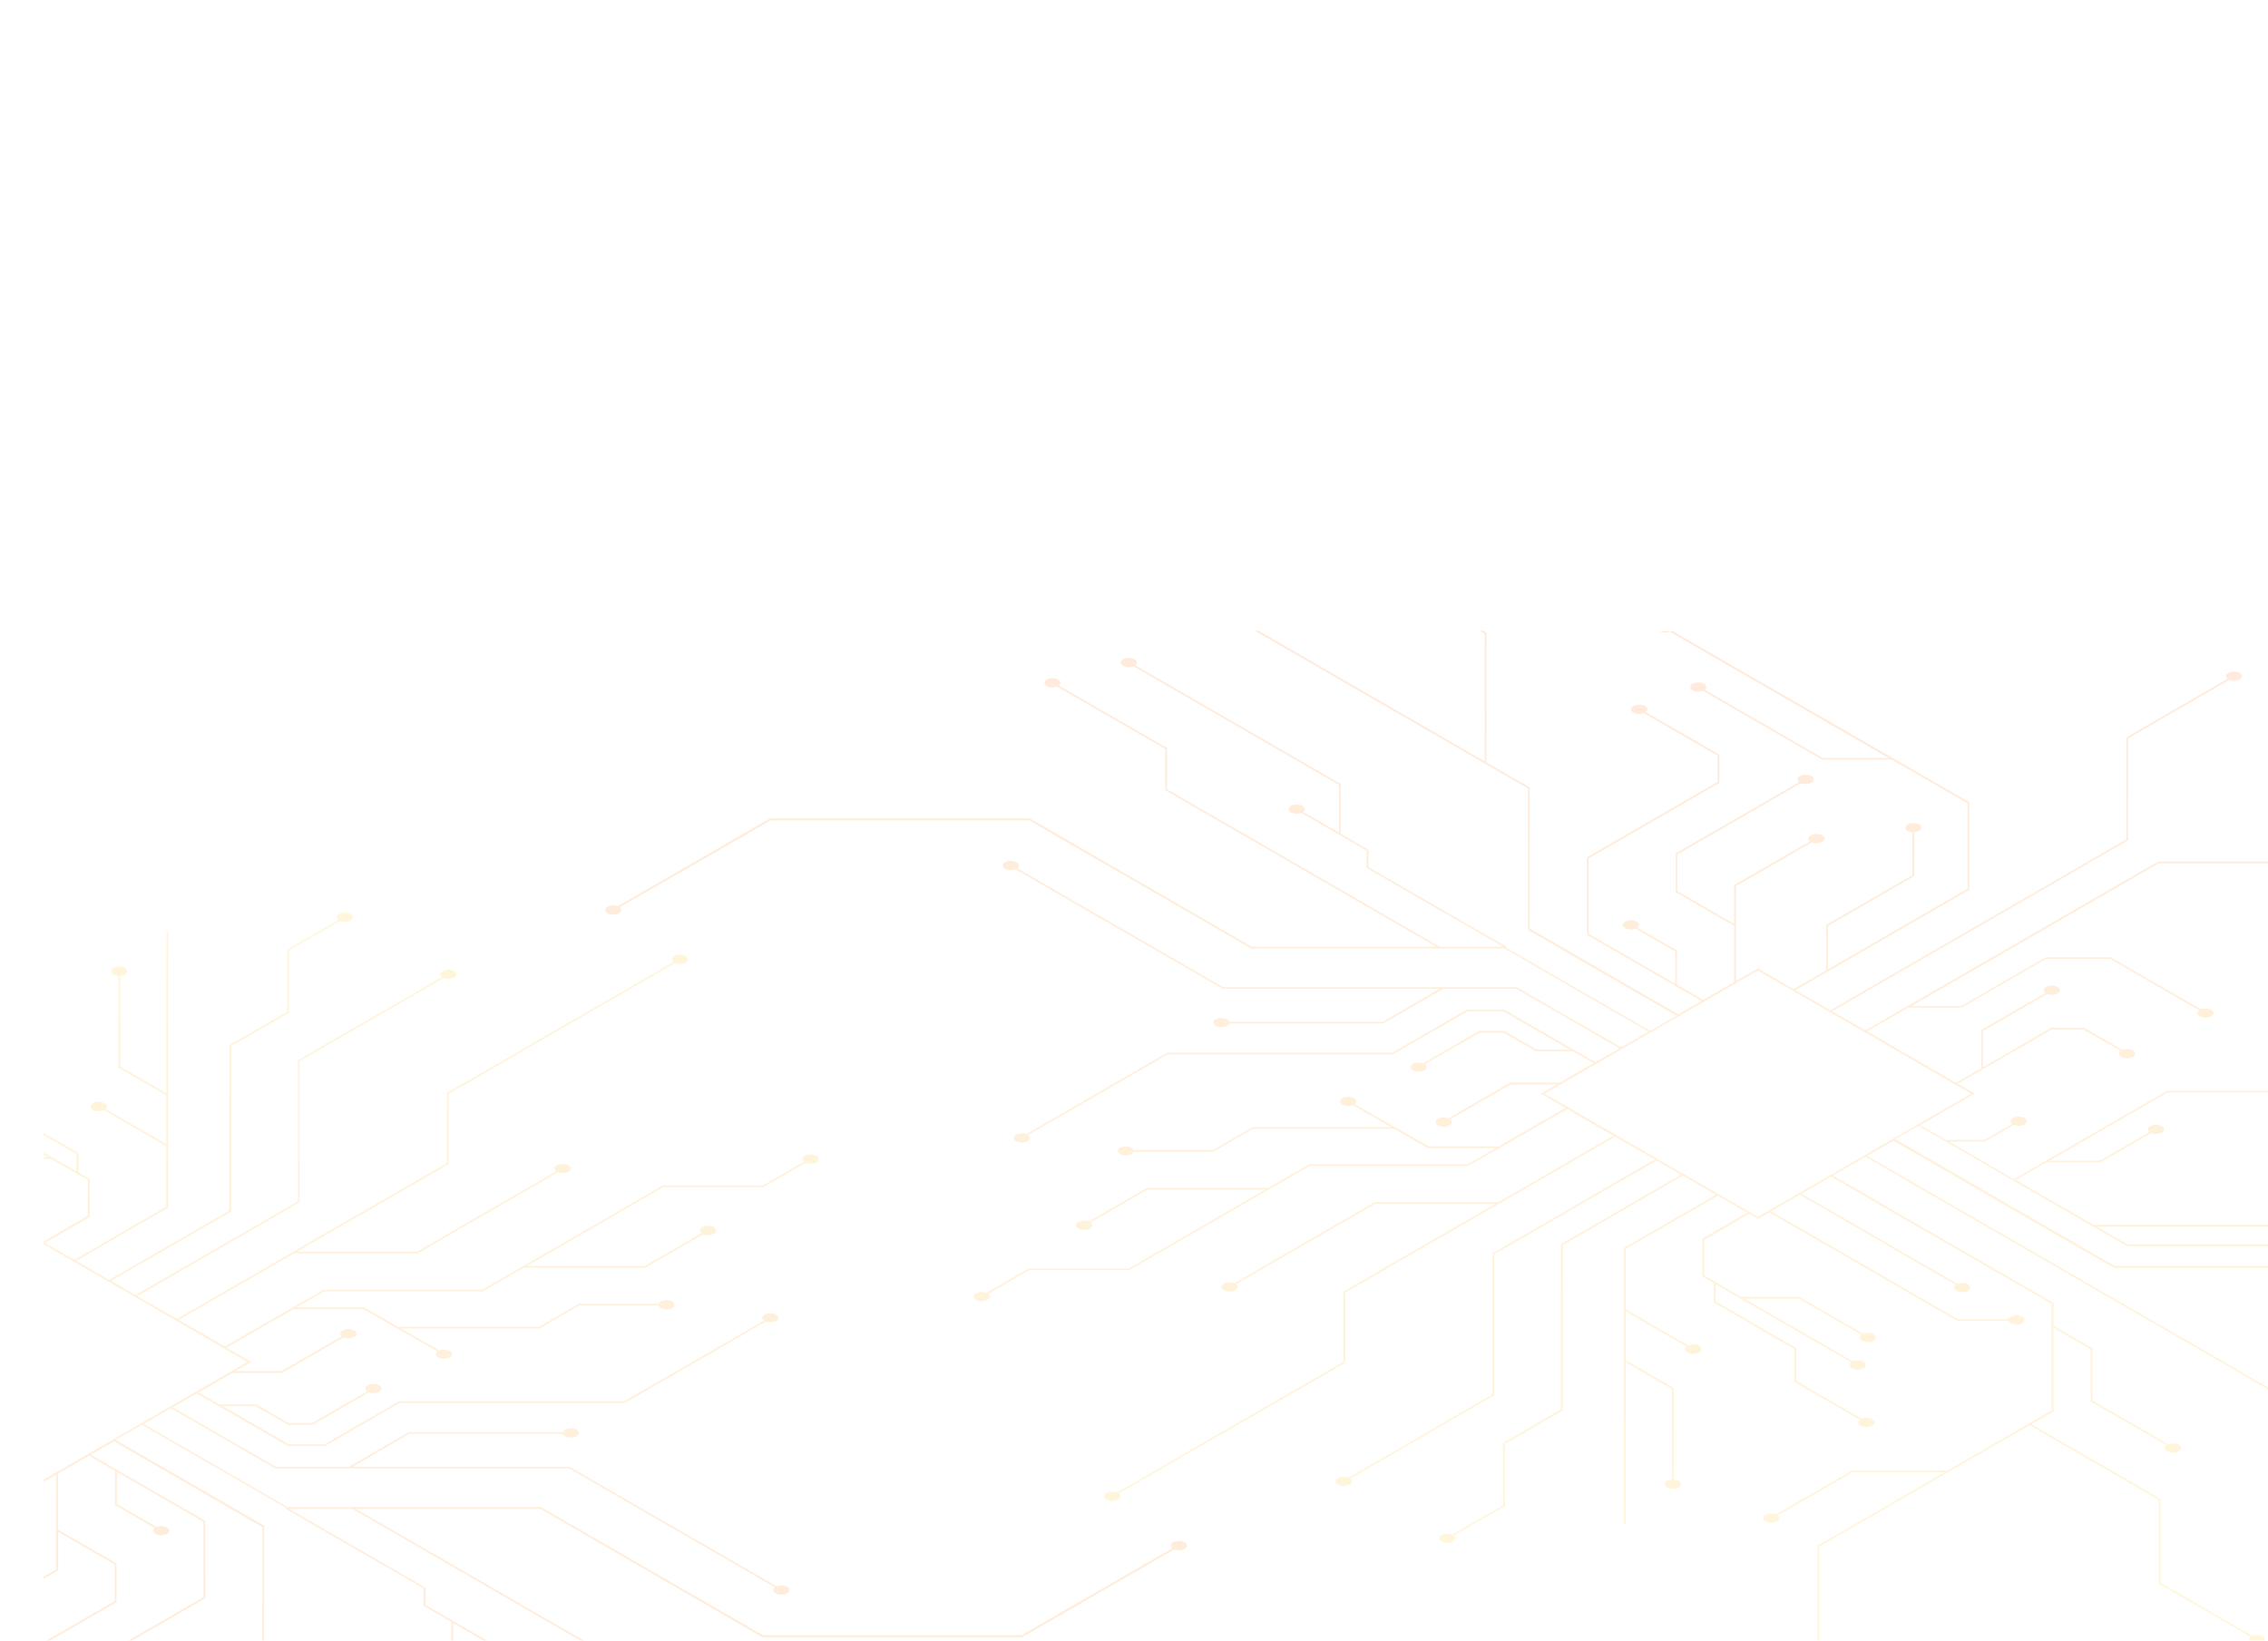 <svg width="1244" height="900" viewBox="0 0 1244 900" fill="none" xmlns="http://www.w3.org/2000/svg">
<g opacity="0.2" clip-path="url(#clip0)" filter="url(#filter0_ddif)">
<path opacity="0.7" d="M1283.96 822.27L1257.58 807.037V757.936L1023.17 622.533L1005.36 632.831L1126.33 702.688V715.159L1147.7 727.524V756.261L1189.27 780.26C1190.2 779.901 1191.19 779.74 1192.18 779.786C1193.17 779.832 1194.14 780.084 1195.03 780.527C1195.38 780.671 1195.68 780.918 1195.9 781.235C1196.11 781.552 1196.22 781.926 1196.22 782.308C1196.22 782.691 1196.11 783.064 1195.9 783.382C1195.68 783.699 1195.38 783.946 1195.03 784.09C1194.05 784.59 1192.97 784.851 1191.87 784.851C1190.78 784.851 1189.7 784.59 1188.72 784.09C1187.15 783.181 1186.94 781.774 1188.28 780.776L1146.72 756.831V728.129L1126.33 716.317V762.301L1126.08 762.443L1114.27 769.267L1185.14 810.244V856.228L1235.44 885.304C1236.37 884.945 1237.36 884.784 1238.35 884.83C1239.34 884.876 1240.31 885.128 1241.2 885.571C1241.55 885.715 1241.85 885.962 1242.07 886.279C1242.28 886.597 1242.39 886.97 1242.39 887.353C1242.39 887.735 1242.28 888.109 1242.07 888.426C1241.85 888.743 1241.55 888.99 1241.2 889.134C1240.22 889.626 1239.14 889.882 1238.04 889.882C1236.95 889.882 1235.87 889.626 1234.89 889.134C1233.32 888.226 1233.11 886.818 1234.45 885.803L1184.09 856.798V810.779L1113.22 769.801L997.97 836.345V887.887C998.892 887.918 999.794 888.162 1000.61 888.6C1000.99 888.727 1001.32 888.972 1001.56 889.3C1001.8 889.628 1001.92 890.022 1001.92 890.426C1001.92 890.83 1001.8 891.224 1001.56 891.552C1001.32 891.88 1000.99 892.125 1000.61 892.252C999.631 892.744 998.554 893 997.462 893C996.37 893 995.294 892.744 994.319 892.252C993.935 892.125 993.601 891.88 993.365 891.552C993.128 891.224 993.001 890.83 993.001 890.426C993.001 890.022 993.128 889.628 993.365 889.3C993.601 888.972 993.935 888.727 994.319 888.6C995.13 888.162 996.033 887.918 996.955 887.887V835.81L997.204 835.668L1066.53 795.635H1016.03L975.188 819.224C976.453 820.239 976.31 821.647 974.743 822.555C973.765 823.047 972.685 823.303 971.59 823.303C970.495 823.303 969.415 823.047 968.437 822.555C968.054 822.428 967.72 822.183 967.483 821.855C967.247 821.527 967.12 821.133 967.12 820.729C967.12 820.325 967.247 819.931 967.483 819.603C967.72 819.275 968.054 819.03 968.437 818.903C969.326 818.463 970.297 818.214 971.288 818.171C972.278 818.128 973.267 818.292 974.191 818.653L1015.76 794.637H1068.26L1125.26 761.695V703.258L1004.35 633.436L988.138 642.808L1073.64 692.212C1074.56 691.851 1075.56 691.688 1076.55 691.734C1077.54 691.78 1078.52 692.034 1079.41 692.479C1079.76 692.624 1080.06 692.87 1080.28 693.188C1080.49 693.505 1080.6 693.879 1080.6 694.261C1080.6 694.643 1080.49 695.017 1080.28 695.334C1080.06 695.651 1079.76 695.898 1079.41 696.042C1078.43 696.543 1077.35 696.804 1076.26 696.804C1075.16 696.804 1074.08 696.543 1073.1 696.042C1071.53 695.134 1071.32 693.726 1072.64 692.729L987.14 643.307L971.501 652.482L1073.85 711.596H1101.67C1101.91 711.025 1102.34 710.557 1102.88 710.278C1103.86 709.777 1104.94 709.516 1106.04 709.516C1107.13 709.516 1108.21 709.777 1109.19 710.278C1109.54 710.422 1109.85 710.669 1110.06 710.986C1110.27 711.303 1110.39 711.677 1110.39 712.059C1110.39 712.442 1110.27 712.815 1110.06 713.133C1109.85 713.45 1109.54 713.696 1109.19 713.841C1108.21 714.341 1107.13 714.602 1106.04 714.602C1104.94 714.602 1103.86 714.341 1102.88 713.841C1102.34 713.561 1101.91 713.093 1101.67 712.522H1073.58H1073.48L970.503 653.07L964.234 656.651L963.984 656.508L959.371 653.836L934.843 668.089V687.705L955.114 699.41H986.891L1021.91 719.613C1022.83 719.255 1023.82 719.093 1024.81 719.14C1025.81 719.186 1026.78 719.438 1027.66 719.881C1028.02 720.025 1028.32 720.272 1028.53 720.589C1028.75 720.906 1028.86 721.28 1028.86 721.662C1028.86 722.044 1028.75 722.418 1028.53 722.735C1028.32 723.053 1028.02 723.299 1027.66 723.444C1026.69 723.944 1025.61 724.205 1024.51 724.205C1023.41 724.205 1022.33 723.944 1021.36 723.444C1019.79 722.535 1019.58 721.128 1020.89 720.13L986.624 700.336H956.699L1016.25 734.721C1017.18 734.336 1018.19 734.156 1019.21 734.193C1020.22 734.23 1021.22 734.483 1022.12 734.935C1022.48 735.08 1022.78 735.326 1022.99 735.644C1023.21 735.961 1023.32 736.334 1023.32 736.717C1023.32 737.099 1023.21 737.473 1022.99 737.79C1022.78 738.107 1022.48 738.354 1022.12 738.498C1021.15 738.999 1020.07 739.259 1018.98 739.259C1017.89 739.259 1016.81 738.999 1015.84 738.498C1014.3 737.608 1014.05 736.254 1015.28 735.256L941.078 692.444V701.922L985.27 727.452V745.465L1021.23 766.256C1022.15 765.903 1023.13 765.742 1024.11 765.785C1025.09 765.828 1026.05 766.073 1026.93 766.505C1027.29 766.65 1027.59 766.896 1027.8 767.214C1028.02 767.531 1028.13 767.905 1028.13 768.287C1028.13 768.669 1028.02 769.043 1027.8 769.36C1027.59 769.678 1027.29 769.924 1026.93 770.069C1025.96 770.569 1024.88 770.83 1023.78 770.83C1022.68 770.83 1021.6 770.569 1020.63 770.069C1019.06 769.178 1018.85 767.753 1020.18 766.755L984.183 746.035V728.023L939.991 702.492V691.802L933.792 688.239V667.376L958.32 653.23L942.2 643.912L891.737 673.095V706.216L926.008 726.009C926.946 725.622 927.955 725.439 928.969 725.472C929.982 725.506 930.977 725.756 931.886 726.205C932.27 726.333 932.604 726.578 932.84 726.905C933.077 727.233 933.204 727.627 933.204 728.031C933.204 728.436 933.077 728.83 932.84 729.157C932.604 729.485 932.27 729.73 931.886 729.858C930.908 730.35 929.828 730.606 928.734 730.606C927.639 730.606 926.559 730.35 925.581 729.858C924.049 728.967 923.8 727.595 925.029 726.597L891.737 707.374V734.098L918.046 749.295V799.661C918.974 799.709 919.879 799.958 920.7 800.392C921.054 800.536 921.357 800.783 921.57 801.1C921.784 801.417 921.897 801.791 921.897 802.173C921.897 802.556 921.784 802.929 921.57 803.247C921.357 803.564 921.054 803.811 920.7 803.955C919.725 804.455 918.644 804.716 917.547 804.716C916.451 804.716 915.37 804.455 914.395 803.955C914.041 803.811 913.738 803.564 913.525 803.247C913.311 802.929 913.198 802.556 913.198 802.173C913.198 801.791 913.311 801.417 913.525 801.1C913.738 800.783 914.041 800.536 914.395 800.392C915.214 799.954 916.121 799.704 917.049 799.661V749.901L891.737 735.292V824.052H890.74V672.525L941.202 643.378L923.105 632.884L857.199 670.975V761.731L825.458 780.028V814.146L797.457 830.323C798.722 831.321 798.579 832.728 797.012 833.637C796.036 834.137 794.955 834.398 793.859 834.398C792.762 834.398 791.682 834.137 790.706 833.637C790.352 833.492 790.049 833.246 789.836 832.928C789.623 832.611 789.509 832.238 789.509 831.855C789.509 831.473 789.623 831.099 789.836 830.782C790.049 830.465 790.352 830.218 790.706 830.074C791.594 829.631 792.564 829.379 793.555 829.333C794.545 829.287 795.535 829.448 796.459 829.806L824.46 813.647V779.458L856.148 761.161V670.458L922.054 632.367L908.641 624.617L819.58 676.017V753.393L819.33 753.553L740.654 799.038C741.9 800.053 741.776 801.461 740.19 802.369C739.215 802.861 738.139 803.117 737.047 803.117C735.954 803.117 734.878 802.861 733.903 802.369C732.121 801.354 732.121 799.733 733.903 798.806C734.793 798.361 735.766 798.107 736.76 798.061C737.754 798.015 738.747 798.178 739.674 798.539L818.707 752.894V675.5L818.956 675.358L907.697 623.976L885.966 611.505L737.857 697.022V735.505L737.608 735.648L613.634 807.251C614.899 808.249 614.756 809.674 613.189 810.565C612.213 811.065 611.132 811.326 610.036 811.326C608.939 811.326 607.859 811.065 606.883 810.565C606.529 810.42 606.226 810.174 606.013 809.857C605.8 809.539 605.686 809.166 605.686 808.783C605.686 808.401 605.8 808.027 606.013 807.71C606.226 807.393 606.529 807.146 606.883 807.002C607.772 806.562 608.743 806.313 609.733 806.27C610.724 806.227 611.713 806.391 612.637 806.752L736.859 735.006V696.488L737.109 696.345L820.168 648.384H754.262L677.99 692.426C679.255 693.441 679.112 694.849 677.545 695.757C676.566 696.249 675.487 696.506 674.392 696.506C673.297 696.506 672.217 696.249 671.239 695.757C670.885 695.613 670.582 695.366 670.369 695.049C670.156 694.732 670.042 694.358 670.042 693.976C670.042 693.593 670.156 693.22 670.369 692.902C670.582 692.585 670.885 692.339 671.239 692.194C672.128 691.754 673.099 691.505 674.089 691.462C675.08 691.419 676.069 691.584 676.992 691.945L753.977 647.404H821.86L884.933 610.988L859.658 596.397L805.49 627.539H718.424L619.423 684.711H564.525L542.082 697.717C543.347 698.715 543.204 700.14 541.637 701.049C540.658 701.541 539.579 701.797 538.484 701.797C537.389 701.797 536.309 701.541 535.331 701.049C534.956 700.913 534.631 700.665 534.402 700.338C534.173 700.011 534.05 699.622 534.05 699.223C534.05 698.823 534.173 698.434 534.402 698.107C534.631 697.78 534.956 697.532 535.331 697.397C536.22 696.957 537.191 696.707 538.181 696.664C539.172 696.622 540.161 696.786 541.084 697.147L564.24 683.785H619.174L693.985 640.581H629.362L598.244 658.557C599.509 659.573 599.366 660.98 597.799 661.889C596.821 662.381 595.741 662.637 594.646 662.637C593.551 662.637 592.471 662.381 591.493 661.889C591.11 661.762 590.776 661.517 590.539 661.189C590.303 660.861 590.176 660.467 590.176 660.063C590.176 659.658 590.303 659.264 590.539 658.937C590.776 658.609 591.11 658.364 591.493 658.237C592.382 657.797 593.353 657.547 594.344 657.505C595.334 657.462 596.323 657.626 597.247 657.987L629.095 639.583H695.713L718.174 626.613H805.223L820.381 617.865H783.385H783.261L764.7 607.175H687.359L665.557 619.771H621.81C621.57 620.343 621.134 620.811 620.581 621.09C619.605 621.59 618.524 621.851 617.428 621.851C616.332 621.851 615.251 621.59 614.275 621.09C613.921 620.945 613.618 620.699 613.405 620.382C613.192 620.064 613.078 619.691 613.078 619.308C613.078 618.926 613.192 618.552 613.405 618.235C613.618 617.918 613.921 617.671 614.275 617.527C615.253 617.035 616.333 616.778 617.428 616.778C618.523 616.778 619.603 617.035 620.581 617.527C621.134 617.806 621.57 618.273 621.81 618.845H665.29L687.092 606.249H762.954L742.061 594.187C741.136 594.546 740.146 594.707 739.156 594.661C738.165 594.615 737.195 594.363 736.307 593.92C735.953 593.776 735.651 593.529 735.437 593.212C735.224 592.895 735.11 592.521 735.11 592.139C735.11 591.756 735.224 591.383 735.437 591.065C735.651 590.748 735.953 590.501 736.307 590.357C737.283 589.857 738.364 589.596 739.46 589.596C740.556 589.596 741.637 589.857 742.613 590.357C744.18 591.266 744.394 592.673 743.058 593.671L783.652 616.85H822.109L858.696 595.737L845.176 587.934L845.924 587.489L853.886 582.91H828.593L795.533 601.991C796.798 603.006 796.655 604.414 795.088 605.323C794.11 605.814 793.03 606.071 791.935 606.071C790.84 606.071 789.761 605.814 788.782 605.323C788.399 605.195 788.065 604.95 787.829 604.622C787.592 604.295 787.465 603.901 787.465 603.496C787.465 603.092 787.592 602.698 787.829 602.37C788.065 602.043 788.399 601.798 788.782 601.67C789.671 601.23 790.642 600.981 791.633 600.938C792.623 600.895 793.612 601.06 794.536 601.421L828.379 581.823H855.578L874.068 571.133L862.703 564.648H842.558H842.433L824.817 554.475H811.564L781.675 571.739C783.011 572.755 782.904 574.198 781.301 575.124C780.323 575.616 779.243 575.872 778.148 575.872C777.053 575.872 775.974 575.616 774.996 575.124C774.642 574.98 774.339 574.733 774.126 574.416C773.912 574.098 773.798 573.725 773.798 573.342C773.798 572.96 773.912 572.586 774.126 572.269C774.339 571.952 774.642 571.705 774.996 571.561C775.867 571.119 776.82 570.864 777.796 570.812C778.771 570.759 779.747 570.911 780.66 571.258L811.297 553.549H825.084H825.191L842.825 563.722H860.922L824.567 542.716H804.974L764.005 566.359H640.566L563.973 610.578C565.291 611.594 565.185 613.019 563.581 613.946C562.603 614.438 561.524 614.694 560.429 614.694C559.334 614.694 558.254 614.438 557.276 613.946C556.922 613.801 556.619 613.555 556.406 613.237C556.193 612.92 556.079 612.546 556.079 612.164C556.079 611.782 556.193 611.408 556.406 611.091C556.619 610.773 556.922 610.527 557.276 610.382C558.151 609.944 559.108 609.691 560.085 609.639C561.063 609.587 562.041 609.737 562.958 610.079L640.281 565.432H763.72L804.689 541.79H824.87H824.977L875.172 570.652L888.318 563.063L831.71 530.37H791.721L758.786 549.398H674.267C674.034 549.978 673.597 550.453 673.038 550.734C672.06 551.226 670.98 551.482 669.885 551.482C668.79 551.482 667.711 551.226 666.732 550.734C666.379 550.589 666.076 550.343 665.862 550.025C665.649 549.708 665.535 549.334 665.535 548.952C665.535 548.57 665.649 548.196 665.862 547.879C666.076 547.562 666.379 547.315 666.732 547.171C667.711 546.679 668.79 546.422 669.885 546.422C670.98 546.422 672.06 546.679 673.038 547.171C673.592 547.449 674.028 547.917 674.267 548.489H758.519L789.673 530.37H670.616H670.509L556.991 464.824C556.066 465.183 555.077 465.344 554.086 465.298C553.095 465.252 552.125 465 551.238 464.557C550.884 464.413 550.581 464.166 550.367 463.849C550.154 463.531 550.04 463.158 550.04 462.775C550.04 462.393 550.154 462.019 550.367 461.702C550.581 461.385 550.884 461.138 551.238 460.994C552.216 460.502 553.295 460.245 554.39 460.245C555.485 460.245 556.565 460.502 557.543 460.994C559.111 461.902 559.324 463.31 557.988 464.325L670.883 529.515H831.924H832.031L889.244 562.546L904.17 553.923L825.298 508.278H686.362H686.237L564.543 438.011H422.74L339.966 485.687C341.213 486.685 341.07 488.11 339.503 489.001C338.527 489.501 337.446 489.762 336.35 489.762C335.253 489.762 334.173 489.501 333.197 489.001C332.843 488.856 332.54 488.61 332.327 488.292C332.114 487.975 332 487.601 332 487.219C332 486.837 332.114 486.463 332.327 486.146C332.54 485.828 332.843 485.582 333.197 485.437C334.083 484.959 335.06 484.673 336.064 484.599C337.068 484.526 338.076 484.666 339.022 485.01L422.383 436.906H564.721H564.846L686.54 507.28H787.767L639.123 421.442V398.833L579.826 364.59C578.903 364.952 577.914 365.116 576.923 365.073C575.933 365.03 574.962 364.781 574.073 364.341C573.719 364.197 573.416 363.95 573.203 363.633C572.99 363.315 572.876 362.942 572.876 362.559C572.876 362.177 572.99 361.803 573.203 361.486C573.416 361.169 573.719 360.922 574.073 360.778C575.051 360.286 576.131 360.029 577.226 360.029C578.321 360.029 579.4 360.286 580.378 360.778C581.946 361.686 582.16 363.112 580.824 364.109L640.05 398.263V420.872L789.673 507.298H824.407L749.595 464.076V454.562L713.793 433.877C712.868 434.236 711.878 434.397 710.888 434.351C709.897 434.305 708.927 434.053 708.039 433.61C707.685 433.466 707.382 433.219 707.169 432.902C706.956 432.585 706.842 432.211 706.842 431.829C706.842 431.446 706.956 431.073 707.169 430.755C707.382 430.438 707.685 430.191 708.039 430.047C709.017 429.555 710.097 429.299 711.192 429.299C712.287 429.299 713.367 429.555 714.345 430.047C715.912 430.956 716.126 432.363 714.79 433.379L734.384 444.638V418.538L621.739 353.491C620.814 353.849 619.824 354.011 618.834 353.965C617.843 353.919 616.873 353.666 615.985 353.224C615.631 353.079 615.328 352.833 615.115 352.515C614.902 352.198 614.788 351.824 614.788 351.442C614.788 351.06 614.902 350.686 615.115 350.369C615.328 350.051 615.631 349.805 615.985 349.66C616.961 349.16 618.042 348.899 619.138 348.899C620.234 348.899 621.315 349.16 622.291 349.66C623.858 350.569 624.072 351.977 622.736 352.974L735.381 418.021V445.28L750.682 454.188V463.72L826.135 507.28L825.885 507.726L905.186 553.513L919.596 545.193L838.14 498.14V420.515L688.321 334H690.316L814.361 405.639V335.639L811.529 334H813.524L815.305 335.069V406.209L839.084 419.945V497.339L920.54 544.373L933.222 537.051L870.416 500.777V458.286L870.665 458.143L942.075 416.899V402.503L901.695 379.182C900.771 379.543 899.782 379.707 898.792 379.664C897.801 379.621 896.83 379.372 895.941 378.932C895.558 378.805 895.224 378.56 894.987 378.232C894.751 377.904 894.623 377.51 894.623 377.106C894.623 376.702 894.751 376.308 894.987 375.98C895.224 375.652 895.558 375.407 895.941 375.28C896.919 374.788 897.999 374.532 899.094 374.532C900.189 374.532 901.269 374.788 902.247 375.28C903.814 376.189 904.028 377.596 902.692 378.612L943.073 401.933V417.469L942.823 417.611L871.414 458.856V500.207L918.866 527.608V509.953L897.117 497.392C896.192 497.751 895.203 497.912 894.212 497.866C893.221 497.82 892.251 497.568 891.363 497.125C891.009 496.98 890.707 496.734 890.493 496.417C890.28 496.099 890.166 495.726 890.166 495.343C890.166 494.961 890.28 494.587 890.493 494.27C890.707 493.953 891.009 493.706 891.363 493.562C892.339 493.061 893.42 492.8 894.516 492.8C895.613 492.8 896.693 493.061 897.669 493.562C899.236 494.47 899.45 495.878 898.114 496.875L919.863 509.347V528.178L934.202 536.481L951.177 526.664V495.896L919.115 477.402V456.13L919.364 455.97L986.766 417.059C985.501 416.043 985.644 414.636 987.211 413.727C988.19 413.235 989.269 412.979 990.364 412.979C991.459 412.979 992.539 413.235 993.517 413.727C993.901 413.855 994.234 414.1 994.471 414.428C994.707 414.755 994.835 415.149 994.835 415.554C994.835 415.958 994.707 416.352 994.471 416.68C994.234 417.007 993.901 417.252 993.517 417.38C992.628 417.819 991.657 418.069 990.667 418.112C989.676 418.155 988.687 417.99 987.764 417.629L920.077 456.7V476.832L951.088 494.738V473.518L992.733 449.556C991.469 448.558 991.611 447.151 993.179 446.242C994.154 445.742 995.235 445.481 996.331 445.481C997.428 445.481 998.508 445.742 999.484 446.242C999.838 446.386 1000.14 446.633 1000.35 446.95C1000.57 447.268 1000.68 447.641 1000.68 448.024C1000.68 448.406 1000.57 448.78 1000.35 449.097C1000.14 449.414 999.838 449.661 999.484 449.805C998.596 450.248 997.626 450.5 996.636 450.546C995.645 450.592 994.655 450.431 993.731 450.072L952.246 474.017V526.094L964.18 519.217L964.429 519.359L983.827 530.548L1001.64 520.286V495.343L1048.93 468.049V444.514C1048 444.469 1047.1 444.219 1046.28 443.783C1045.92 443.639 1045.62 443.392 1045.41 443.075C1045.19 442.758 1045.08 442.384 1045.08 442.002C1045.08 441.619 1045.19 441.246 1045.41 440.928C1045.62 440.611 1045.92 440.364 1046.28 440.22C1047.25 439.72 1048.33 439.459 1049.43 439.459C1050.53 439.459 1051.61 439.72 1052.58 440.22C1052.94 440.364 1053.24 440.611 1053.45 440.928C1053.67 441.246 1053.78 441.619 1053.78 442.002C1053.78 442.384 1053.67 442.758 1053.45 443.075C1053.24 443.392 1052.94 443.639 1052.58 443.783C1051.76 444.217 1050.86 444.466 1049.93 444.514V468.583L1002.64 495.896V519.698L1079.23 475.496V428.639L1037.64 404.659H999.537H999.431L934.042 366.906C933.117 367.265 932.127 367.426 931.137 367.38C930.146 367.334 929.176 367.082 928.288 366.639C927.934 366.495 927.631 366.248 927.418 365.931C927.205 365.614 927.091 365.24 927.091 364.858C927.091 364.475 927.205 364.102 927.418 363.784C927.631 363.467 927.934 363.22 928.288 363.076C929.264 362.576 930.345 362.315 931.441 362.315C932.537 362.315 933.618 362.576 934.594 363.076C936.161 363.967 936.375 365.392 935.057 366.39L999.805 403.804H1035.91L915.802 334.445C914.878 334.807 913.89 334.971 912.899 334.928C911.908 334.885 910.937 334.636 910.048 334.196H917.334L1080.16 427.998V476.102L1079.91 476.244L984.825 531.154L1003.95 542.2L1166.3 448.451V392.508L1221.76 360.439C1220.5 359.441 1220.64 358.034 1222.21 357.125C1223.18 356.625 1224.27 356.364 1225.36 356.364C1226.46 356.364 1227.54 356.625 1228.51 357.125C1228.87 357.27 1229.17 357.516 1229.38 357.834C1229.6 358.151 1229.71 358.525 1229.71 358.907C1229.71 359.289 1229.6 359.663 1229.38 359.98C1229.17 360.298 1228.87 360.544 1228.51 360.689C1227.63 361.131 1226.66 361.384 1225.67 361.43C1224.68 361.476 1223.69 361.314 1222.76 360.956L1167.29 393.025V448.968L1167.04 449.11L1004.95 542.716L1023.17 553.246L1183.73 460.602H1279.51L1284 458.001V459.159L1279.78 461.599H1184L1048.47 539.866H1075.72L1122.03 513.142H1157.66H1157.78L1207.19 541.647C1208.12 541.289 1209.11 541.128 1210.1 541.174C1211.09 541.22 1212.06 541.472 1212.95 541.915C1213.3 542.059 1213.6 542.306 1213.82 542.623C1214.03 542.94 1214.14 543.314 1214.14 543.696C1214.14 544.079 1214.03 544.452 1213.82 544.77C1213.6 545.087 1213.3 545.334 1212.95 545.478C1211.97 545.978 1210.89 546.239 1209.79 546.239C1208.7 546.239 1207.62 545.978 1206.64 545.478C1205.07 544.569 1204.86 543.162 1206.2 542.164L1157.39 513.979H1122.3L1075.99 540.703H1046.74L1024.17 553.727L1072.89 581.948L1086.73 573.948V552.996L1121.85 532.704C1120.59 531.706 1120.73 530.299 1122.3 529.39C1123.28 528.89 1124.36 528.629 1125.45 528.629C1126.55 528.629 1127.63 528.89 1128.61 529.39C1128.96 529.534 1129.26 529.781 1129.48 530.098C1129.69 530.416 1129.8 530.789 1129.8 531.172C1129.8 531.554 1129.69 531.928 1129.48 532.245C1129.26 532.562 1128.96 532.809 1128.61 532.953C1127.72 533.396 1126.75 533.648 1125.76 533.694C1124.77 533.74 1123.78 533.579 1122.85 533.22L1087.73 553.495V573.378L1125.13 551.749H1142.94H1143.07L1164.21 563.971C1165.14 563.613 1166.13 563.451 1167.12 563.497C1168.11 563.543 1169.08 563.796 1169.97 564.238C1170.32 564.383 1170.62 564.629 1170.84 564.947C1171.05 565.264 1171.16 565.638 1171.16 566.02C1171.16 566.402 1171.05 566.776 1170.84 567.093C1170.62 567.411 1170.32 567.657 1169.97 567.802C1168.99 568.294 1167.91 568.55 1166.81 568.55C1165.72 568.55 1164.64 568.294 1163.66 567.802C1162.09 566.893 1161.88 565.486 1163.21 564.47L1142.57 552.711H1125.36L1073.81 582.482L1083.17 587.827L1082.42 588.255L1053.3 605.198L1067.3 613.269H1088.46L1103.61 604.521C1102.4 603.523 1102.56 602.133 1104.11 601.243C1105.09 600.751 1106.17 600.494 1107.27 600.494C1108.36 600.494 1109.44 600.751 1110.42 601.243C1110.77 601.387 1111.08 601.634 1111.29 601.951C1111.5 602.268 1111.62 602.642 1111.62 603.024C1111.62 603.407 1111.5 603.78 1111.29 604.098C1111.08 604.415 1110.77 604.661 1110.42 604.806C1109.52 605.262 1108.54 605.519 1107.53 605.559C1106.53 605.599 1105.52 605.421 1104.59 605.037L1088.72 614.195H1069.01L1104.63 634.808L1188.67 586.384H1249.11H1249.21L1283.25 605.982C1283.48 605.898 1283.71 605.832 1283.95 605.786V610.382C1283.51 610.267 1283.09 610.1 1282.7 609.883C1281.13 608.975 1280.92 607.567 1282.24 606.552L1248.84 587.257H1188.95L1124.19 624.671H1151.9L1179.01 609.01C1177.75 608.013 1177.89 606.605 1179.46 605.697C1180.44 605.196 1181.52 604.935 1182.61 604.935C1183.71 604.935 1184.79 605.196 1185.77 605.697C1186.12 605.841 1186.42 606.088 1186.64 606.405C1186.85 606.722 1186.96 607.096 1186.96 607.478C1186.96 607.861 1186.85 608.234 1186.64 608.552C1186.42 608.869 1186.12 609.116 1185.77 609.26C1184.88 609.703 1183.91 609.955 1182.92 610.001C1181.93 610.047 1180.94 609.886 1180.01 609.527L1152.17 625.562H1122.46L1105.7 635.236L1148.34 659.858H1283.96V660.856H1150.07L1166.97 670.619H1267.86H1267.97L1284 679.848V681.006L1267.63 671.545H1166.71H1166.6L1052.28 605.536L1039.58 612.859L1159.78 682.342H1247.68H1247.79L1283.96 703.222V704.38L1247.45 683.5H1159.51H1159.39L1038.58 613.75L1024.17 622.07L1258.58 757.473V806.467L1283.96 821.112V822.27ZM1081.17 587.934L964.234 520.357L847.224 587.934L964.234 655.493L1081.17 587.934Z" fill="url(#paint0_linear)"/>
<path opacity="0.7" d="M-300.964 500.73L-274.584 515.963V565.064L-40.174 700.467L-22.362 690.169L-143.325 620.312V607.841L-164.7 595.476V566.739L-206.274 542.74C-207.199 543.099 -208.188 543.26 -209.179 543.214C-210.17 543.168 -211.14 542.916 -212.028 542.473C-212.381 542.329 -212.684 542.082 -212.898 541.765C-213.111 541.448 -213.225 541.074 -213.225 540.692C-213.225 540.309 -213.111 539.936 -212.898 539.618C-212.684 539.301 -212.381 539.054 -212.028 538.91C-211.052 538.41 -209.971 538.149 -208.875 538.149C-207.778 538.149 -206.698 538.41 -205.722 538.91C-204.154 539.819 -203.941 541.226 -205.277 542.224L-163.721 566.169V594.871L-143.325 606.683V560.699L-143.076 560.557L-131.267 553.733L-202.142 512.756V466.772L-252.444 437.696C-253.368 438.055 -254.358 438.216 -255.349 438.17C-256.339 438.124 -257.309 437.872 -258.197 437.429C-258.551 437.285 -258.854 437.038 -259.067 436.721C-259.28 436.403 -259.394 436.03 -259.394 435.647C-259.394 435.265 -259.28 434.891 -259.067 434.574C-258.854 434.257 -258.551 434.01 -258.197 433.866C-257.219 433.374 -256.139 433.118 -255.044 433.118C-253.949 433.118 -252.87 433.374 -251.891 433.866C-250.324 434.774 -250.11 436.182 -251.446 437.197L-201.091 466.202V512.221L-130.216 553.199L-14.97 486.655V435.113C-15.892 435.082 -16.794 434.838 -17.606 434.4C-17.99 434.273 -18.323 434.028 -18.56 433.7C-18.797 433.372 -18.924 432.978 -18.924 432.574C-18.924 432.17 -18.797 431.776 -18.56 431.448C-18.323 431.12 -17.99 430.875 -17.606 430.748C-16.631 430.256 -15.554 430 -14.462 430C-13.37 430 -12.294 430.256 -11.319 430.748C-10.935 430.875 -10.601 431.12 -10.365 431.448C-10.128 431.776 -10.001 432.17 -10.001 432.574C-10.001 432.978 -10.128 433.372 -10.365 433.7C-10.601 434.028 -10.935 434.273 -11.319 434.4C-12.13 434.838 -13.033 435.082 -13.955 435.113V487.19L-14.204 487.332L-83.529 527.365H-33.032L7.812 503.776C6.547 502.761 6.69 501.353 8.257 500.445C9.235 499.953 10.315 499.697 11.41 499.697C12.505 499.697 13.585 499.953 14.563 500.445C14.946 500.572 15.28 500.817 15.517 501.145C15.753 501.473 15.88 501.867 15.88 502.271C15.88 502.675 15.753 503.069 15.517 503.397C15.28 503.725 14.946 503.97 14.563 504.097C13.674 504.537 12.703 504.786 11.712 504.829C10.722 504.872 9.733 504.708 8.809 504.347L-32.764 528.363H-85.257L-142.257 561.305V619.742L-21.347 689.564L-5.138 680.192L-90.637 630.788C-91.564 631.149 -92.556 631.312 -93.55 631.266C-94.545 631.22 -95.518 630.966 -96.408 630.521C-96.762 630.376 -97.065 630.13 -97.278 629.812C-97.491 629.495 -97.605 629.121 -97.605 628.739C-97.605 628.357 -97.491 627.983 -97.278 627.666C-97.065 627.349 -96.762 627.102 -96.408 626.958C-95.432 626.457 -94.352 626.196 -93.255 626.196C-92.159 626.196 -91.078 626.457 -90.102 626.958C-88.535 627.866 -88.321 629.274 -89.639 630.271L-4.14 679.693L11.499 670.518L-90.85 611.404H-118.673C-118.906 611.975 -119.336 612.443 -119.884 612.722C-120.86 613.223 -121.941 613.484 -123.037 613.484C-124.134 613.484 -125.214 613.223 -126.19 612.722C-126.544 612.578 -126.847 612.331 -127.06 612.014C-127.273 611.697 -127.387 611.323 -127.387 610.941C-127.387 610.558 -127.273 610.185 -127.06 609.867C-126.847 609.55 -126.544 609.304 -126.19 609.159C-125.214 608.659 -124.134 608.398 -123.037 608.398C-121.941 608.398 -120.86 608.659 -119.884 609.159C-119.336 609.439 -118.906 609.907 -118.673 610.478H-90.583H-90.476L12.497 669.93L18.767 666.349L19.016 666.492L23.629 669.164L48.157 654.911V635.295L27.886 623.59H-3.891L-38.91 603.387C-39.834 603.745 -40.824 603.907 -41.815 603.86C-42.805 603.814 -43.776 603.562 -44.663 603.119C-45.017 602.975 -45.32 602.728 -45.533 602.411C-45.746 602.094 -45.86 601.72 -45.86 601.338C-45.86 600.956 -45.746 600.582 -45.533 600.265C-45.32 599.947 -45.017 599.701 -44.663 599.556C-43.687 599.056 -42.607 598.795 -41.51 598.795C-40.414 598.795 -39.333 599.056 -38.358 599.556C-36.79 600.465 -36.576 601.872 -37.894 602.87L-3.624 622.664H26.301L-33.245 588.279C-34.184 588.664 -35.194 588.844 -36.208 588.807C-37.221 588.77 -38.215 588.517 -39.123 588.065C-39.477 587.92 -39.78 587.674 -39.993 587.356C-40.207 587.039 -40.321 586.666 -40.321 586.283C-40.321 585.901 -40.207 585.527 -39.993 585.21C-39.78 584.893 -39.477 584.646 -39.123 584.502C-38.151 584.001 -37.073 583.741 -35.98 583.741C-34.886 583.741 -33.808 584.001 -32.836 584.502C-31.304 585.392 -31.055 586.746 -32.284 587.744L41.922 630.556V621.078L-2.27 595.548V577.535L-38.233 556.744C-39.149 557.097 -40.128 557.258 -41.109 557.215C-42.09 557.172 -43.051 556.927 -43.933 556.495C-44.287 556.35 -44.59 556.104 -44.803 555.786C-45.016 555.469 -45.13 555.095 -45.13 554.713C-45.13 554.331 -45.016 553.957 -44.803 553.64C-44.59 553.322 -44.287 553.076 -43.933 552.931C-42.957 552.431 -41.876 552.17 -40.78 552.17C-39.684 552.17 -38.603 552.431 -37.627 552.931C-36.06 553.822 -35.846 555.247 -37.182 556.245L-1.183 576.965V594.977L43.009 620.508V631.198L49.208 634.761V655.624L24.68 669.77L40.8 679.088L91.263 649.905V616.784L56.992 596.991C56.054 597.378 55.045 597.561 54.032 597.528C53.018 597.494 52.023 597.244 51.114 596.795C50.73 596.667 50.396 596.422 50.16 596.095C49.923 595.767 49.796 595.373 49.796 594.969C49.796 594.564 49.923 594.17 50.16 593.843C50.396 593.515 50.73 593.27 51.114 593.142C52.092 592.65 53.172 592.394 54.266 592.394C55.361 592.394 56.441 592.65 57.419 593.142C58.951 594.033 59.2 595.405 57.971 596.403L91.263 615.626V588.902L64.954 573.705V523.339C64.026 523.291 63.121 523.042 62.3 522.608C61.946 522.464 61.643 522.217 61.43 521.9C61.217 521.583 61.103 521.209 61.103 520.827C61.103 520.444 61.217 520.071 61.43 519.753C61.643 519.436 61.946 519.189 62.3 519.045C63.276 518.545 64.356 518.284 65.453 518.284C66.549 518.284 67.63 518.545 68.605 519.045C68.959 519.189 69.262 519.436 69.475 519.753C69.689 520.071 69.802 520.444 69.802 520.827C69.802 521.209 69.689 521.583 69.475 521.9C69.262 522.217 68.959 522.464 68.605 522.608C67.786 523.046 66.879 523.296 65.951 523.339V573.099L91.263 587.708V498.948H92.26V650.475L41.798 679.622L59.895 690.116L125.801 652.025V561.269L157.542 542.972V508.854L185.543 492.677C184.278 491.679 184.421 490.272 185.988 489.363C186.964 488.863 188.045 488.602 189.141 488.602C190.238 488.602 191.318 488.863 192.294 489.363C192.648 489.508 192.951 489.754 193.164 490.072C193.377 490.389 193.491 490.762 193.491 491.145C193.491 491.527 193.377 491.901 193.164 492.218C192.951 492.535 192.648 492.782 192.294 492.926C191.406 493.369 190.436 493.621 189.445 493.667C188.455 493.713 187.465 493.552 186.541 493.194L158.54 509.353V543.542L126.852 561.839V652.542L60.946 690.633L74.359 698.383L163.42 646.983V569.607L163.67 569.447L242.346 523.962C241.1 522.947 241.224 521.539 242.81 520.631C243.785 520.139 244.861 519.883 245.953 519.883C247.046 519.883 248.122 520.139 249.097 520.631C250.879 521.646 250.879 523.267 249.097 524.194C248.207 524.639 247.234 524.893 246.24 524.939C245.246 524.985 244.253 524.822 243.326 524.461L164.293 570.106V647.5L164.044 647.642L75.303 699.024L97.034 711.495L245.143 625.978V587.495L245.392 587.352L369.366 515.749C368.101 514.751 368.244 513.326 369.811 512.435C370.787 511.935 371.868 511.674 372.964 511.674C374.061 511.674 375.141 511.935 376.117 512.435C376.471 512.58 376.774 512.826 376.987 513.143C377.2 513.461 377.314 513.834 377.314 514.217C377.314 514.599 377.2 514.973 376.987 515.29C376.774 515.607 376.471 515.854 376.117 515.998C375.228 516.438 374.257 516.687 373.267 516.73C372.276 516.773 371.287 516.609 370.363 516.248L246.141 587.994V626.512L245.891 626.655L162.832 674.616H228.738L305.01 630.574C303.745 629.559 303.888 628.151 305.455 627.243C306.434 626.751 307.513 626.494 308.608 626.494C309.703 626.494 310.783 626.751 311.761 627.243C312.115 627.387 312.418 627.634 312.631 627.951C312.844 628.268 312.958 628.642 312.958 629.024C312.958 629.407 312.844 629.78 312.631 630.098C312.418 630.415 312.115 630.661 311.761 630.806C310.872 631.246 309.901 631.495 308.911 631.538C307.92 631.581 306.931 631.416 306.008 631.055L229.023 675.596H161.14L98.067 712.012L123.342 726.603L177.51 695.461H264.576L363.577 638.289H418.475L440.918 625.283C439.653 624.285 439.796 622.86 441.363 621.951C442.342 621.459 443.421 621.203 444.516 621.203C445.611 621.203 446.691 621.459 447.669 621.951C448.044 622.087 448.369 622.335 448.598 622.662C448.827 622.989 448.95 623.378 448.95 623.777C448.95 624.177 448.827 624.566 448.598 624.893C448.369 625.22 448.044 625.468 447.669 625.603C446.78 626.043 445.809 626.293 444.819 626.336C443.828 626.378 442.839 626.214 441.916 625.853L418.76 639.215H363.826L289.015 682.419H353.638L384.756 664.443C383.491 663.427 383.634 662.02 385.201 661.111C386.179 660.619 387.259 660.363 388.354 660.363C389.449 660.363 390.529 660.619 391.507 661.111C391.89 661.238 392.224 661.483 392.461 661.811C392.697 662.139 392.824 662.533 392.824 662.937C392.824 663.342 392.697 663.736 392.461 664.063C392.224 664.391 391.89 664.636 391.507 664.763C390.618 665.203 389.647 665.453 388.656 665.495C387.666 665.538 386.677 665.374 385.753 665.013L353.905 683.417H287.287L264.826 696.387H177.777L162.619 705.135H199.615H199.739L218.3 715.825H295.641L317.443 703.229H361.19C361.43 702.657 361.866 702.189 362.419 701.91C363.395 701.41 364.476 701.149 365.572 701.149C366.668 701.149 367.749 701.41 368.725 701.91C369.079 702.055 369.382 702.301 369.595 702.618C369.808 702.936 369.922 703.309 369.922 703.692C369.922 704.074 369.808 704.448 369.595 704.765C369.382 705.082 369.079 705.329 368.725 705.473C367.747 705.965 366.667 706.222 365.572 706.222C364.477 706.222 363.397 705.965 362.419 705.473C361.866 705.194 361.43 704.727 361.19 704.155H317.71L295.908 716.751H220.046L240.939 728.813C241.864 728.454 242.854 728.293 243.844 728.339C244.835 728.385 245.805 728.637 246.693 729.08C247.047 729.224 247.349 729.471 247.563 729.788C247.776 730.105 247.89 730.479 247.89 730.861C247.89 731.244 247.776 731.617 247.563 731.935C247.349 732.252 247.047 732.499 246.693 732.643C245.717 733.143 244.636 733.404 243.54 733.404C242.444 733.404 241.363 733.143 240.387 732.643C238.82 731.734 238.606 730.327 239.942 729.329L199.348 706.15H160.891L124.304 727.263L137.824 735.066L137.076 735.511L129.114 740.09H154.407L187.467 721.009C186.202 719.994 186.345 718.586 187.912 717.677C188.89 717.186 189.97 716.929 191.065 716.929C192.16 716.929 193.239 717.186 194.218 717.677C194.601 717.805 194.935 718.05 195.171 718.378C195.408 718.705 195.535 719.099 195.535 719.504C195.535 719.908 195.408 720.302 195.171 720.63C194.935 720.957 194.601 721.202 194.218 721.33C193.329 721.77 192.358 722.019 191.367 722.062C190.377 722.105 189.388 721.94 188.464 721.579L154.621 741.177H127.422L108.932 751.867L120.297 758.352H140.442H140.567L158.183 768.525H171.436L201.325 751.261C199.989 750.245 200.096 748.802 201.699 747.876C202.677 747.384 203.757 747.128 204.852 747.128C205.947 747.128 207.026 747.384 208.004 747.876C208.358 748.02 208.661 748.267 208.874 748.584C209.088 748.902 209.202 749.275 209.202 749.658C209.202 750.04 209.088 750.414 208.874 750.731C208.661 751.048 208.358 751.295 208.004 751.439C207.133 751.881 206.18 752.136 205.204 752.188C204.229 752.241 203.253 752.089 202.34 751.742L171.703 769.451H157.916H157.809L140.175 759.278H122.078L158.433 780.284H178.026L218.995 756.641H342.434L419.027 712.422C417.709 711.406 417.815 709.981 419.419 709.054C420.397 708.562 421.476 708.306 422.571 708.306C423.666 708.306 424.746 708.562 425.724 709.054C426.078 709.199 426.381 709.445 426.594 709.763C426.807 710.08 426.921 710.454 426.921 710.836C426.921 711.218 426.807 711.592 426.594 711.909C426.381 712.227 426.078 712.473 425.724 712.618C424.849 713.056 423.892 713.309 422.915 713.361C421.937 713.413 420.959 713.263 420.042 712.921L342.719 757.568H219.28L178.311 781.21H158.13H158.023L107.828 752.348L94.683 759.937L151.29 792.63H191.279L224.214 773.602H308.733C308.966 773.022 309.403 772.547 309.962 772.266C310.94 771.774 312.02 771.518 313.115 771.518C314.21 771.518 315.289 771.774 316.268 772.266C316.621 772.411 316.924 772.657 317.138 772.975C317.351 773.292 317.465 773.666 317.465 774.048C317.465 774.43 317.351 774.804 317.138 775.121C316.924 775.438 316.621 775.685 316.268 775.829C315.289 776.321 314.21 776.578 313.115 776.578C312.02 776.578 310.94 776.321 309.962 775.829C309.408 775.551 308.972 775.083 308.733 774.511H224.481L193.327 792.63H312.384H312.491L426.009 858.176C426.934 857.817 427.923 857.656 428.914 857.702C429.905 857.748 430.875 858 431.762 858.443C432.116 858.587 432.419 858.834 432.633 859.151C432.846 859.469 432.96 859.842 432.96 860.225C432.96 860.607 432.846 860.981 432.633 861.298C432.419 861.615 432.116 861.862 431.762 862.006C430.784 862.498 429.705 862.755 428.61 862.755C427.515 862.755 426.435 862.498 425.457 862.006C423.889 861.098 423.676 859.69 425.012 858.675L312.117 793.485H151.076H150.969L93.756 760.454L78.83 769.077L157.702 814.722H296.638H296.763L418.457 884.989H560.26L643.034 837.313C641.787 836.315 641.93 834.89 643.497 833.999C644.473 833.499 645.554 833.238 646.65 833.238C647.747 833.238 648.827 833.499 649.803 833.999C650.157 834.144 650.46 834.39 650.673 834.708C650.886 835.025 651 835.399 651 835.781C651 836.163 650.886 836.537 650.673 836.854C650.46 837.172 650.157 837.418 649.803 837.563C648.917 838.041 647.94 838.327 646.936 838.401C645.932 838.474 644.924 838.334 643.978 837.99L560.617 886.094H418.279H418.154L296.46 815.72H195.233L343.877 901.558V924.167L403.174 958.41C404.097 958.048 405.086 957.884 406.077 957.927C407.067 957.97 408.038 958.219 408.927 958.659C409.281 958.803 409.584 959.05 409.797 959.367C410.01 959.685 410.124 960.058 410.124 960.441C410.124 960.823 410.01 961.197 409.797 961.514C409.584 961.831 409.281 962.078 408.927 962.222C407.949 962.714 406.869 962.971 405.774 962.971C404.679 962.971 403.6 962.714 402.622 962.222C401.054 961.314 400.84 959.888 402.176 958.891L342.95 924.737V902.128L193.327 815.702H158.593L233.405 858.924V868.438L269.207 889.123C270.132 888.764 271.122 888.603 272.112 888.649C273.103 888.695 274.073 888.947 274.961 889.39C275.315 889.534 275.618 889.781 275.831 890.098C276.044 890.415 276.158 890.789 276.158 891.171C276.158 891.554 276.044 891.927 275.831 892.245C275.618 892.562 275.315 892.809 274.961 892.953C273.983 893.445 272.903 893.701 271.808 893.701C270.713 893.701 269.633 893.445 268.655 892.953C267.088 892.044 266.874 890.637 268.21 889.621L248.616 878.362V904.462L361.261 969.509C362.186 969.151 363.176 968.989 364.166 969.035C365.157 969.081 366.127 969.334 367.015 969.776C367.369 969.921 367.672 970.167 367.885 970.485C368.098 970.802 368.212 971.176 368.212 971.558C368.212 971.94 368.098 972.314 367.885 972.631C367.672 972.949 367.369 973.195 367.015 973.34C366.039 973.84 364.958 974.101 363.862 974.101C362.766 974.101 361.685 973.84 360.709 973.34C359.142 972.431 358.928 971.023 360.264 970.026L247.619 904.979V877.72L232.318 868.812V859.28L156.865 815.72L157.115 815.274L77.814 769.487L63.404 777.807L144.86 824.86V902.485L294.679 989H292.684L168.639 917.361V987.361L171.471 989H169.476L167.695 987.931V916.791L143.916 903.055V825.661L62.46 778.627L49.778 785.949L112.584 822.223V864.714L112.335 864.857L40.925 906.101V920.497L81.305 943.818C82.229 943.457 83.218 943.293 84.209 943.336C85.199 943.379 86.17 943.628 87.059 944.068C87.442 944.195 87.776 944.44 88.013 944.768C88.249 945.096 88.376 945.49 88.376 945.894C88.376 946.298 88.249 946.692 88.013 947.02C87.776 947.348 87.442 947.593 87.059 947.72C86.081 948.212 85.001 948.468 83.906 948.468C82.811 948.468 81.731 948.212 80.753 947.72C79.186 946.811 78.972 945.404 80.308 944.388L39.928 921.067V905.531L40.177 905.389L111.586 864.144V822.793L64.134 795.392V813.047L85.883 825.608C86.808 825.249 87.797 825.088 88.788 825.134C89.779 825.18 90.749 825.432 91.637 825.875C91.99 826.02 92.293 826.266 92.507 826.583C92.72 826.901 92.834 827.274 92.834 827.657C92.834 828.039 92.72 828.413 92.507 828.73C92.293 829.047 91.99 829.294 91.637 829.438C90.661 829.939 89.58 830.2 88.484 830.2C87.388 830.2 86.307 829.939 85.331 829.438C83.763 828.53 83.55 827.122 84.886 826.125L63.137 813.653V794.822L48.798 786.519L31.823 796.336V827.104L63.885 845.598V866.87L63.636 867.03L-3.766 905.941C-2.501 906.957 -2.644 908.364 -4.211 909.273C-5.19 909.765 -6.269 910.021 -7.364 910.021C-8.459 910.021 -9.539 909.765 -10.517 909.273C-10.9 909.145 -11.234 908.9 -11.471 908.572C-11.707 908.245 -11.835 907.851 -11.835 907.446C-11.835 907.042 -11.707 906.648 -11.471 906.32C-11.234 905.993 -10.9 905.748 -10.517 905.62C-9.628 905.181 -8.657 904.931 -7.667 904.888C-6.676 904.845 -5.687 905.01 -4.764 905.371L62.923 866.3V846.168L31.912 828.262V849.482L-9.733 873.444C-8.469 874.442 -8.611 875.849 -10.178 876.758C-11.154 877.258 -12.235 877.519 -13.331 877.519C-14.428 877.519 -15.508 877.258 -16.484 876.758C-16.838 876.614 -17.141 876.367 -17.354 876.05C-17.567 875.732 -17.681 875.359 -17.681 874.976C-17.681 874.594 -17.567 874.22 -17.354 873.903C-17.141 873.586 -16.838 873.339 -16.484 873.195C-15.597 872.752 -14.626 872.5 -13.636 872.454C-12.645 872.408 -11.655 872.569 -10.731 872.928L30.754 848.983V796.906L18.82 803.783L18.571 803.641L-0.827 792.452L-18.639 802.714V827.657L-65.931 854.951V878.486C-65.003 878.531 -64.097 878.781 -63.277 879.217C-62.923 879.361 -62.62 879.608 -62.407 879.925C-62.194 880.242 -62.08 880.616 -62.08 880.998C-62.08 881.381 -62.194 881.754 -62.407 882.072C-62.62 882.389 -62.923 882.636 -63.277 882.78C-64.253 883.28 -65.333 883.541 -66.43 883.541C-67.526 883.541 -68.607 883.28 -69.582 882.78C-69.936 882.636 -70.239 882.389 -70.453 882.072C-70.666 881.754 -70.78 881.381 -70.78 880.998C-70.78 880.616 -70.666 880.242 -70.453 879.925C-70.239 879.608 -69.936 879.361 -69.582 879.217C-68.762 878.783 -67.856 878.534 -66.928 878.486V854.417L-19.637 827.104V803.302L-96.23 847.504V894.361L-54.638 918.341H-16.538H-16.431L48.958 956.094C49.883 955.735 50.873 955.574 51.863 955.62C52.854 955.666 53.824 955.918 54.712 956.361C55.066 956.505 55.368 956.752 55.582 957.069C55.795 957.386 55.909 957.76 55.909 958.142C55.909 958.525 55.795 958.898 55.582 959.216C55.368 959.533 55.066 959.78 54.712 959.924C53.736 960.424 52.655 960.685 51.559 960.685C50.462 960.685 49.382 960.424 48.406 959.924C46.839 959.033 46.625 957.608 47.943 956.61L-16.805 919.196H-52.91L67.198 988.555C68.122 988.193 69.11 988.029 70.101 988.072C71.092 988.115 72.063 988.364 72.951 988.804H65.666L-97.156 895.002V846.898L-96.907 846.756L-1.825 791.846L-20.955 780.8L-183.296 874.549V930.492L-238.764 962.561C-237.499 963.559 -237.642 964.966 -239.209 965.875C-240.185 966.375 -241.265 966.636 -242.362 966.636C-243.458 966.636 -244.539 966.375 -245.515 965.875C-245.869 965.73 -246.171 965.484 -246.385 965.166C-246.598 964.849 -246.712 964.475 -246.712 964.093C-246.712 963.711 -246.598 963.337 -246.385 963.02C-246.171 962.702 -245.869 962.456 -245.515 962.311C-244.627 961.869 -243.657 961.616 -242.666 961.57C-241.675 961.524 -240.686 961.686 -239.761 962.044L-184.294 929.975V874.032L-184.044 873.89L-21.952 780.284L-40.174 769.754L-200.734 862.398H-296.511L-301 864.999V863.841L-296.778 861.401H-201.002L-65.468 783.134H-92.721L-139.033 809.858H-174.657H-174.782L-224.193 781.353C-225.118 781.711 -226.107 781.872 -227.098 781.826C-228.089 781.78 -229.059 781.528 -229.947 781.085C-230.301 780.941 -230.603 780.694 -230.817 780.377C-231.03 780.06 -231.144 779.686 -231.144 779.304C-231.144 778.921 -231.03 778.548 -230.817 778.23C-230.603 777.913 -230.301 777.666 -229.947 777.522C-228.971 777.022 -227.89 776.761 -226.794 776.761C-225.697 776.761 -224.617 777.022 -223.641 777.522C-222.074 778.431 -221.86 779.838 -223.196 780.836L-174.39 809.021H-139.3L-92.988 782.297H-63.74L-41.172 769.273L-89.888 741.052L-103.729 749.052V770.004L-138.855 790.296C-137.59 791.294 -137.732 792.701 -139.3 793.61C-140.276 794.11 -141.356 794.371 -142.453 794.371C-143.549 794.371 -144.63 794.11 -145.605 793.61C-145.959 793.466 -146.262 793.219 -146.475 792.902C-146.689 792.584 -146.803 792.211 -146.803 791.828C-146.803 791.446 -146.689 791.072 -146.475 790.755C-146.262 790.438 -145.959 790.191 -145.605 790.047C-144.718 789.604 -143.748 789.352 -142.757 789.306C-141.766 789.26 -140.777 789.421 -139.852 789.78L-104.726 769.505V749.622L-142.132 771.251H-159.944H-160.069L-181.212 759.029C-182.137 759.387 -183.126 759.549 -184.117 759.503C-185.108 759.457 -186.078 759.204 -186.966 758.762C-187.32 758.617 -187.622 758.371 -187.836 758.053C-188.049 757.736 -188.163 757.362 -188.163 756.98C-188.163 756.598 -188.049 756.224 -187.836 755.907C-187.622 755.589 -187.32 755.343 -186.966 755.198C-185.987 754.706 -184.908 754.45 -183.813 754.45C-182.718 754.45 -181.638 754.706 -180.66 755.198C-179.093 756.107 -178.879 757.514 -180.215 758.53L-159.57 770.289H-142.364L-90.815 740.518L-100.166 735.173L-99.418 734.745L-70.295 717.802L-84.296 709.731H-105.456L-120.615 718.479C-119.404 719.477 -119.564 720.867 -121.114 721.757C-122.092 722.249 -123.171 722.506 -124.266 722.506C-125.361 722.506 -126.441 722.249 -127.419 721.757C-127.773 721.613 -128.076 721.366 -128.289 721.049C-128.502 720.732 -128.616 720.358 -128.616 719.976C-128.616 719.593 -128.502 719.22 -128.289 718.902C-128.076 718.585 -127.773 718.339 -127.419 718.194C-126.522 717.738 -125.537 717.481 -124.532 717.441C-123.527 717.401 -122.525 717.579 -121.594 717.963L-105.724 708.805H-86.005L-121.63 688.192L-205.669 736.616H-266.106H-266.213L-300.252 717.018C-300.478 717.102 -300.71 717.168 -300.946 717.214V712.618C-300.512 712.733 -300.093 712.9 -299.7 713.117C-298.132 714.025 -297.918 715.433 -299.237 716.448L-265.839 735.743H-205.953L-141.188 698.329H-168.904L-196.014 713.99C-194.75 714.987 -194.892 716.395 -196.46 717.303C-197.435 717.804 -198.516 718.065 -199.612 718.065C-200.709 718.065 -201.789 717.804 -202.765 717.303C-203.119 717.159 -203.422 716.912 -203.635 716.595C-203.848 716.278 -203.962 715.904 -203.962 715.522C-203.962 715.139 -203.848 714.766 -203.635 714.448C-203.422 714.131 -203.119 713.884 -202.765 713.74C-201.878 713.297 -200.907 713.045 -199.917 712.999C-198.926 712.953 -197.937 713.114 -197.012 713.473L-169.171 697.438H-139.46L-122.699 687.764L-165.341 663.142H-300.964V662.144H-167.069L-183.973 652.381H-284.862H-284.969L-301 643.152V641.994L-284.63 651.455H-183.706H-183.599L-69.28 717.464L-56.58 710.141L-176.777 640.658H-264.681H-264.788L-300.964 619.778V618.62L-264.449 639.5H-176.51H-176.385L-55.582 709.25L-41.172 700.93L-275.582 565.527V516.533L-300.964 501.888V500.73ZM-98.171 735.066L18.767 802.643L135.776 735.066L18.767 667.507L-98.171 735.066Z" fill="url(#paint1_linear)"/>
</g>
<defs>
<filter id="filter0_ddif" x="0" y="-20" width="1268" height="952" filterUnits="userSpaceOnUse" color-interpolation-filters="sRGB">
<feFlood flood-opacity="0" result="BackgroundImageFix"/>
<feColorMatrix in="SourceAlpha" type="matrix" values="0 0 0 0 0 0 0 0 0 0 0 0 0 0 0 0 0 0 127 0"/>
<feOffset dy="8"/>
<feGaussianBlur stdDeviation="12"/>
<feColorMatrix type="matrix" values="0 0 0 0 0 0 0 0 0 0 0 0 0 0 0 0 0 0 0.25 0"/>
<feBlend mode="normal" in2="BackgroundImageFix" result="effect1_dropShadow"/>
<feColorMatrix in="SourceAlpha" type="matrix" values="0 0 0 0 0 0 0 0 0 0 0 0 0 0 0 0 0 0 127 0"/>
<feOffset dy="4"/>
<feGaussianBlur stdDeviation="12"/>
<feColorMatrix type="matrix" values="0 0 0 0 1 0 0 0 0 0.592 0 0 0 0 0.212 0 0 0 0.35 0"/>
<feBlend mode="normal" in2="effect1_dropShadow" result="effect2_dropShadow"/>
<feBlend mode="normal" in="SourceGraphic" in2="effect2_dropShadow" result="shape"/>
<feColorMatrix in="SourceAlpha" type="matrix" values="0 0 0 0 0 0 0 0 0 0 0 0 0 0 0 0 0 0 127 0" result="hardAlpha"/>
<feOffset/>
<feGaussianBlur stdDeviation="4"/>
<feComposite in2="hardAlpha" operator="arithmetic" k2="-1" k3="1"/>
<feColorMatrix type="matrix" values="0 0 0 0 1 0 0 0 0 1 0 0 0 0 1 0 0 0 0.25 0"/>
<feBlend mode="normal" in2="shape" result="effect3_innerShadow"/>
<feGaussianBlur stdDeviation="2" result="effect4_foregroundBlur"/>
</filter>
<linearGradient id="paint0_linear" x1="808" y1="334" x2="808" y2="893" gradientUnits="userSpaceOnUse">
<stop stop-color="#FF6600" stop-opacity="0.995"/>
<stop offset="1" stop-color="#FFCC00"/>
</linearGradient>
<linearGradient id="paint1_linear" x1="175" y1="989" x2="175" y2="430" gradientUnits="userSpaceOnUse">
<stop stop-color="#FF6600" stop-opacity="0.995"/>
<stop offset="1" stop-color="#FFCC00"/>
</linearGradient>
<clipPath id="clip0">
<rect width="1220" height="900" fill="white" transform="translate(24)"/>
</clipPath>
</defs>
</svg>
